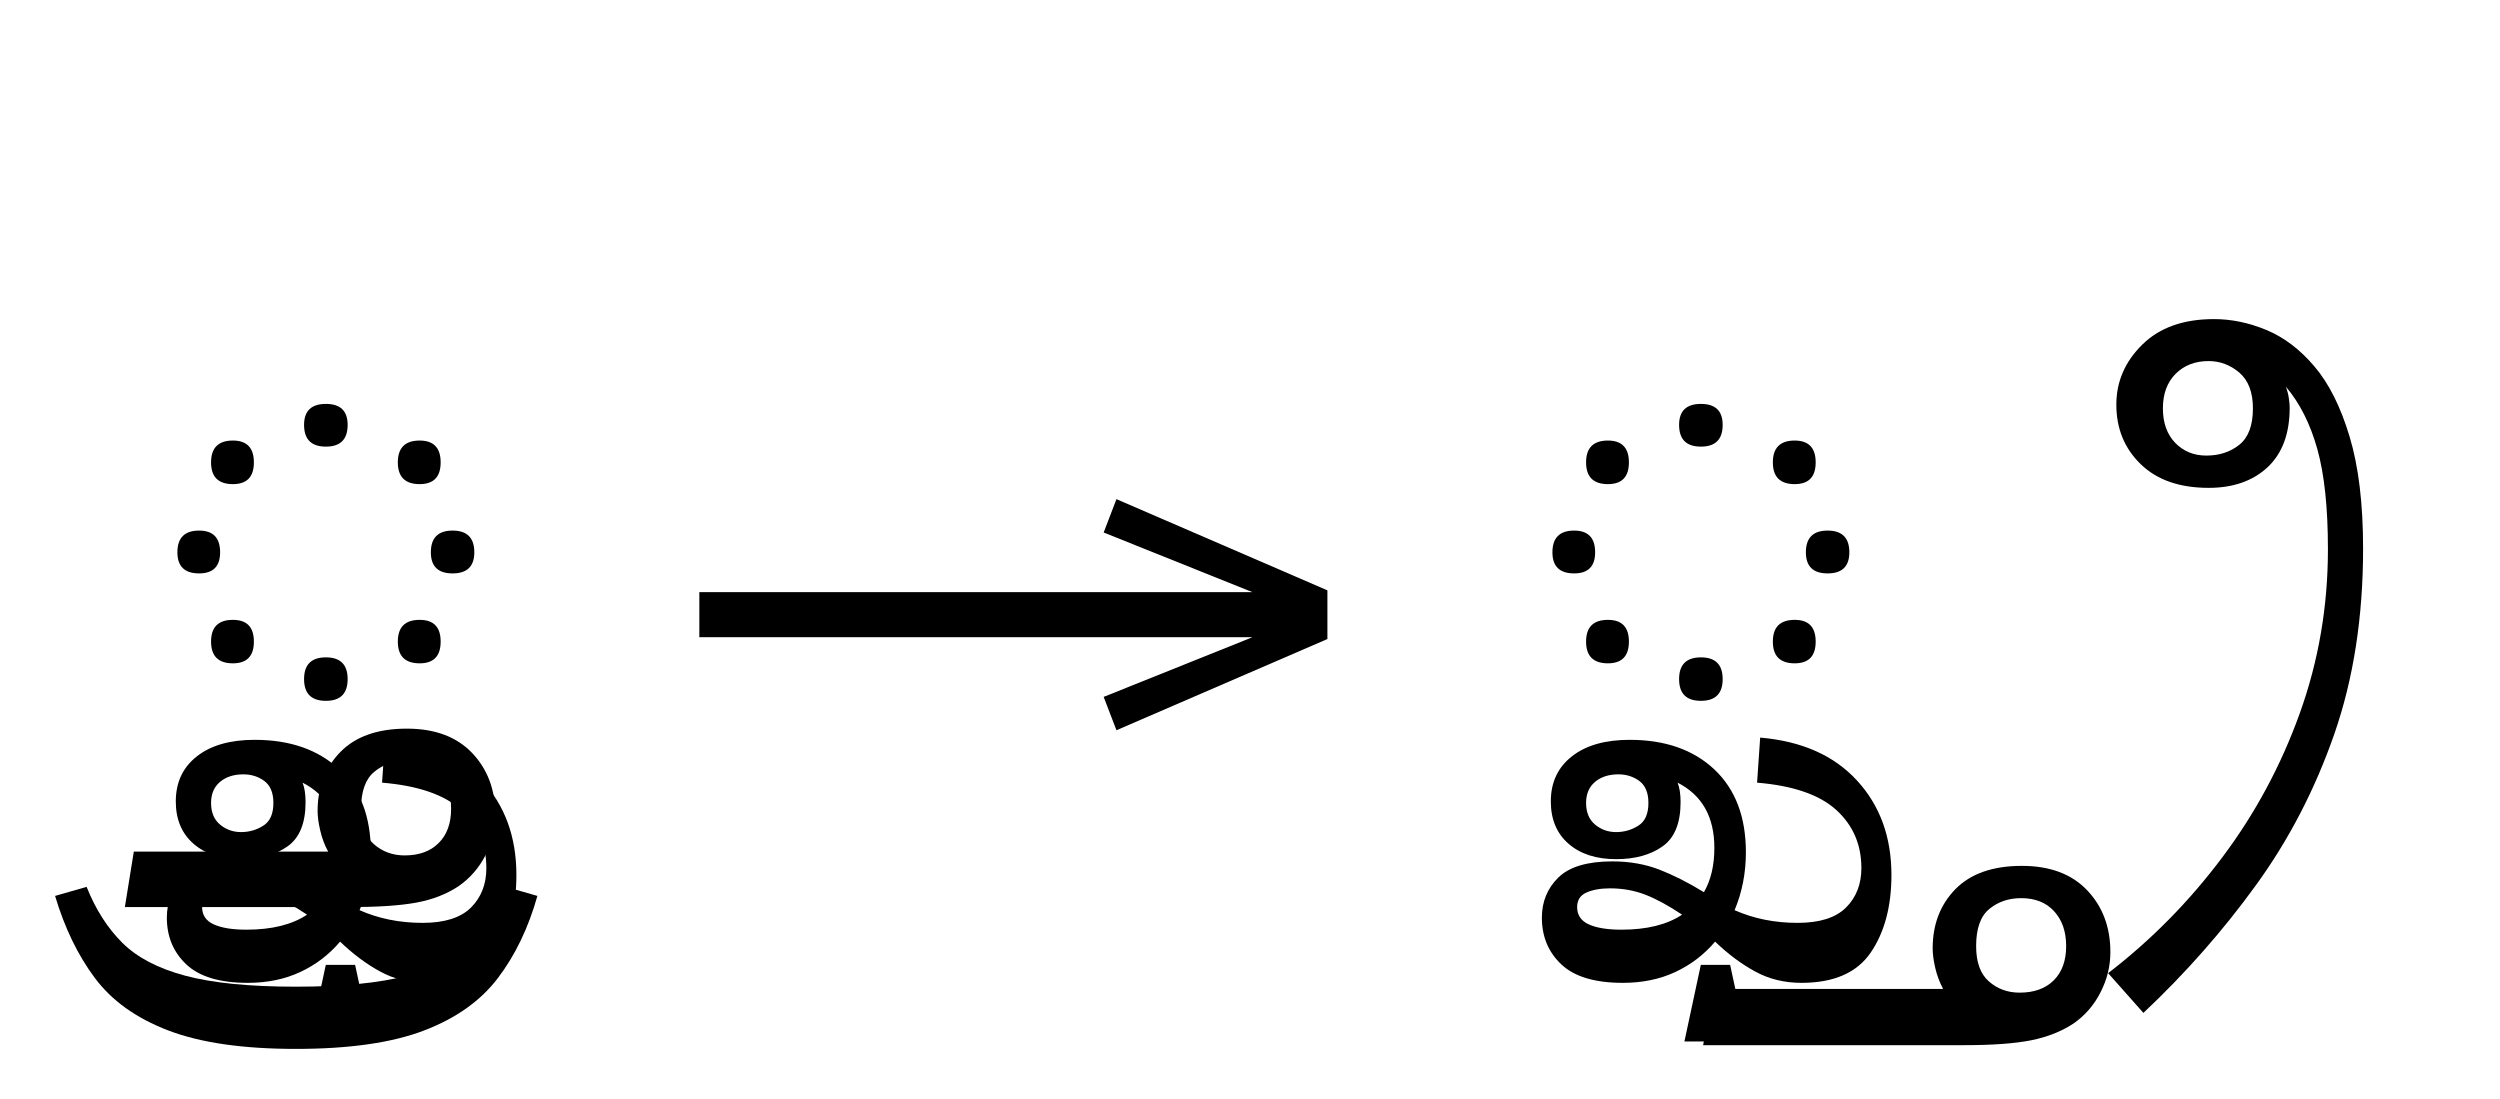 <?xml version="1.0" standalone="no"?>
<!DOCTYPE svg PUBLIC "-//W3C//DTD SVG 1.1//EN"
 "http://www.w3.org/Graphics/SVG/1.1/DTD/svg11.dtd">
<!-- Created with svg_stack (http://github.com/astraw/svg_stack) -->
<svg xmlns="http://www.w3.org/2000/svg" xmlns:sodipodi="http://sodipodi.sourceforge.net/DTD/sodipodi-0.dtd" xmlns:xlink="http://www.w3.org/1999/xlink" version="1.1" width="458.301" height="201.406">
  <defs><g>
<symbol overflow="visible" id="id0:glyph0-0">
<path style="stroke:none;" d="M 10.344 0 L 10.344 -78.547 L 55.547 -78.547 L 55.547 0 Z M 15.953 -5.609 L 49.938 -5.609 L 49.938 -72.938 L 15.953 -72.938 Z M 15.953 -5.609 "/>
</symbol>
<symbol overflow="visible" id="id0:glyph0-1">
<path style="stroke:none;" d="M 34.984 -39.484 C 34.984 -37.359 33.922 -36.297 31.797 -36.297 C 29.66 -36.297 28.594 -37.359 28.594 -39.484 C 28.594 -41.535 29.66 -42.562 31.797 -42.562 C 33.922 -42.562 34.984 -41.535 34.984 -39.484 Z M 21.234 -33.984 C 21.234 -31.859 20.207 -30.797 18.156 -30.797 C 16.02 -30.797 14.953 -31.859 14.953 -33.984 C 14.953 -36.117 16.02 -37.188 18.156 -37.188 C 20.207 -37.188 21.234 -36.117 21.234 -33.984 Z M 48.625 -33.984 C 48.625 -31.859 47.598 -30.797 45.547 -30.797 C 43.41 -30.797 42.344 -31.859 42.344 -33.984 C 42.344 -36.117 43.41 -37.188 45.547 -37.188 C 47.598 -37.188 48.625 -36.117 48.625 -33.984 Z M 53.562 -20.797 C 53.562 -18.734 52.5 -17.703 50.375 -17.703 C 48.25 -17.703 47.188 -18.734 47.188 -20.797 C 47.188 -22.922 48.25 -23.984 50.375 -23.984 C 52.5 -23.984 53.562 -22.922 53.562 -20.797 Z M 16.281 -20.797 C 16.281 -18.734 15.254 -17.703 13.203 -17.703 C 11.078 -17.703 10.016 -18.734 10.016 -20.797 C 10.016 -22.922 11.078 -23.984 13.203 -23.984 C 15.254 -23.984 16.281 -22.922 16.281 -20.797 Z M 21.234 -7.703 C 21.234 -5.578 20.207 -4.516 18.156 -4.516 C 16.02 -4.516 14.953 -5.578 14.953 -7.703 C 14.953 -9.828 16.02 -10.891 18.156 -10.891 C 20.207 -10.891 21.234 -9.828 21.234 -7.703 Z M 48.625 -7.703 C 48.625 -5.578 47.598 -4.516 45.547 -4.516 C 43.41 -4.516 42.344 -5.578 42.344 -7.703 C 42.344 -9.828 43.41 -10.891 45.547 -10.891 C 47.598 -10.891 48.625 -9.828 48.625 -7.703 Z M 34.984 -2.203 C 34.984 -0.078 33.922 0.984 31.797 0.984 C 29.66 0.984 28.594 -0.078 28.594 -2.203 C 28.594 -4.328 29.66 -5.391 31.797 -5.391 C 33.922 -5.391 34.984 -4.328 34.984 -2.203 Z M 34.984 -2.203 "/>
</symbol>
<symbol overflow="visible" id="id0:glyph0-2">
<path style="stroke:none;" d="M -17.047 42.344 C -19.547 42.344 -21.801 41.789 -23.812 40.688 C -25.832 39.594 -27.797 38.129 -29.703 36.297 C -31.316 38.203 -33.258 39.688 -35.531 40.75 C -37.801 41.812 -40.367 42.344 -43.234 42.344 C -47.336 42.344 -50.344 41.441 -52.25 39.641 C -54.156 37.848 -55.109 35.562 -55.109 32.781 C -55.109 30.438 -54.301 28.473 -52.688 26.891 C -51.07 25.316 -48.43 24.531 -44.766 24.531 C -42.273 24.531 -39.984 24.93 -37.891 25.734 C -35.805 26.547 -33.625 27.648 -31.344 29.047 C -30.32 27.285 -29.812 25.117 -29.812 22.547 C -29.812 18.004 -31.609 14.816 -35.203 12.984 C -34.91 13.711 -34.766 14.664 -34.766 15.844 C -34.766 18.914 -35.645 21.078 -37.406 22.328 C -39.164 23.578 -41.438 24.203 -44.219 24.203 C -47.156 24.203 -49.484 23.445 -51.203 21.938 C -52.93 20.438 -53.797 18.367 -53.797 15.734 C -53.797 12.941 -52.766 10.738 -50.703 9.125 C -48.648 7.508 -45.828 6.703 -42.234 6.703 C -37.035 6.703 -32.895 8.148 -29.812 11.047 C -26.727 13.953 -25.188 18.004 -25.188 23.203 C -25.188 26.211 -25.738 29.039 -26.844 31.688 C -24.051 32.926 -20.969 33.547 -17.594 33.547 C -14.375 33.547 -12.008 32.797 -10.5 31.297 C -9 29.797 -8.25 27.867 -8.25 25.516 C -8.25 22.066 -9.477 19.223 -11.938 16.984 C -14.395 14.754 -18.266 13.422 -23.547 12.984 L -23.094 6.375 C -17.008 6.895 -12.281 8.988 -8.906 12.656 C -5.531 16.32 -3.844 20.941 -3.844 26.516 C -3.844 31.129 -4.852 34.922 -6.875 37.891 C -8.895 40.859 -12.285 42.344 -17.047 42.344 Z M -48.625 15.953 C -48.625 17.348 -48.18 18.41 -47.297 19.141 C -46.422 19.867 -45.395 20.234 -44.219 20.234 C -43.039 20.234 -41.957 19.922 -40.969 19.297 C -39.977 18.68 -39.484 17.566 -39.484 15.953 C -39.484 14.484 -39.922 13.414 -40.797 12.75 C -41.68 12.094 -42.711 11.766 -43.891 11.766 C -45.285 11.766 -46.422 12.129 -47.297 12.859 C -48.18 13.598 -48.625 14.629 -48.625 15.953 Z M -49.938 31.234 C -49.938 32.41 -49.367 33.254 -48.234 33.766 C -47.098 34.285 -45.504 34.547 -43.453 34.547 C -39.711 34.547 -36.742 33.812 -34.547 32.344 C -36.523 31.02 -38.316 30.047 -39.922 29.422 C -41.535 28.797 -43.258 28.484 -45.094 28.484 C -46.488 28.484 -47.645 28.688 -48.562 29.094 C -49.477 29.5 -49.938 30.211 -49.938 31.234 Z M -34.203 50.938 L -31.797 39.703 L -27.5 39.703 L -25.078 50.938 Z M -34.203 50.938 "/>
</symbol>
<symbol overflow="visible" id="id0:glyph0-3">
<path style="stroke:none;" d="M -28.375 31.234 L -61.266 31.234 L -59.953 23.094 L -31.453 23.094 C -31.973 22.145 -32.359 21.117 -32.609 20.016 C -32.867 18.922 -33 17.969 -33 17.156 C -33 13.633 -31.879 10.738 -29.641 8.469 C -27.41 6.195 -24.164 5.062 -19.906 5.062 C -15.801 5.062 -12.613 6.25 -10.344 8.625 C -8.07 11.008 -6.938 14.035 -6.938 17.703 C -6.938 19.766 -7.41 21.727 -8.359 23.594 C -9.316 25.469 -10.633 26.988 -12.312 28.156 C -14.07 29.332 -16.145 30.141 -18.531 30.578 C -20.914 31.016 -24.195 31.234 -28.375 31.234 Z M -13.422 16.828 C -13.422 14.703 -14.004 13 -15.172 11.719 C -16.348 10.438 -17.961 9.797 -20.016 9.797 C -21.848 9.797 -23.406 10.328 -24.688 11.391 C -25.977 12.453 -26.625 14.266 -26.625 16.828 C -26.625 19.172 -26 20.895 -24.75 22 C -23.5 23.102 -21.992 23.656 -20.234 23.656 C -18.109 23.656 -16.441 23.047 -15.234 21.828 C -14.023 20.617 -13.422 18.953 -13.422 16.828 Z M -36.188 52.031 C -43.957 52.031 -50.191 51.129 -54.891 49.328 C -59.586 47.535 -63.18 44.969 -65.672 41.625 C -68.16 38.289 -70.102 34.281 -71.5 29.594 L -66.875 28.266 C -65.562 31.566 -63.82 34.297 -61.656 36.453 C -59.488 38.617 -56.406 40.234 -52.406 41.297 C -48.414 42.367 -43.008 42.906 -36.188 42.906 C -29.363 42.906 -23.938 42.367 -19.906 41.297 C -15.875 40.234 -12.758 38.617 -10.562 36.453 C -8.363 34.297 -6.641 31.566 -5.391 28.266 L -0.766 29.594 C -2.086 34.281 -4.016 38.289 -6.547 41.625 C -9.078 44.969 -12.688 47.535 -17.375 49.328 C -22.07 51.129 -28.344 52.031 -36.188 52.031 Z M -36.188 52.031 "/>
</symbol>
</g>
<g>
<symbol overflow="visible" id="id1:glyph0-0">
<path style="stroke:none;" d="M 5.375 -96.688 L 69.828 -96.688 L 69.828 0 L 5.375 0 Z M 8.062 -2.688 L 67.141 -2.688 L 67.141 -94 L 8.062 -94 Z M 8.062 -2.688 "/>
</symbol>
<symbol overflow="visible" id="id1:glyph0-1">
<path style="stroke:none;" d="M 68.156 -13.75 L 66.281 -18.641 L 88.094 -27.391 L 6.984 -27.391 L 6.984 -34 L 88.094 -34 L 66.281 -42.75 L 68.156 -47.641 L 99.094 -34.266 L 99.094 -27.125 Z M 68.156 -13.75 "/>
</symbol>
</g>
<g>
<symbol overflow="visible" id="id2:glyph0-0">
<path style="stroke:none;" d="M 10.344 0 L 10.344 -78.547 L 55.547 -78.547 L 55.547 0 Z M 15.953 -5.609 L 49.938 -5.609 L 49.938 -72.938 L 15.953 -72.938 Z M 15.953 -5.609 "/>
</symbol>
<symbol overflow="visible" id="id2:glyph0-1">
<path style="stroke:none;" d="M 34.984 -39.484 C 34.984 -37.359 33.922 -36.297 31.797 -36.297 C 29.66 -36.297 28.594 -37.359 28.594 -39.484 C 28.594 -41.535 29.66 -42.562 31.797 -42.562 C 33.922 -42.562 34.984 -41.535 34.984 -39.484 Z M 21.234 -33.984 C 21.234 -31.859 20.207 -30.797 18.156 -30.797 C 16.02 -30.797 14.953 -31.859 14.953 -33.984 C 14.953 -36.117 16.02 -37.188 18.156 -37.188 C 20.207 -37.188 21.234 -36.117 21.234 -33.984 Z M 48.625 -33.984 C 48.625 -31.859 47.598 -30.797 45.547 -30.797 C 43.41 -30.797 42.344 -31.859 42.344 -33.984 C 42.344 -36.117 43.41 -37.188 45.547 -37.188 C 47.598 -37.188 48.625 -36.117 48.625 -33.984 Z M 53.562 -20.797 C 53.562 -18.734 52.5 -17.703 50.375 -17.703 C 48.25 -17.703 47.188 -18.734 47.188 -20.797 C 47.188 -22.922 48.25 -23.984 50.375 -23.984 C 52.5 -23.984 53.562 -22.922 53.562 -20.797 Z M 16.281 -20.797 C 16.281 -18.734 15.254 -17.703 13.203 -17.703 C 11.078 -17.703 10.016 -18.734 10.016 -20.797 C 10.016 -22.922 11.078 -23.984 13.203 -23.984 C 15.254 -23.984 16.281 -22.922 16.281 -20.797 Z M 21.234 -7.703 C 21.234 -5.578 20.207 -4.516 18.156 -4.516 C 16.02 -4.516 14.953 -5.578 14.953 -7.703 C 14.953 -9.828 16.02 -10.891 18.156 -10.891 C 20.207 -10.891 21.234 -9.828 21.234 -7.703 Z M 48.625 -7.703 C 48.625 -5.578 47.598 -4.516 45.547 -4.516 C 43.41 -4.516 42.344 -5.578 42.344 -7.703 C 42.344 -9.828 43.41 -10.891 45.547 -10.891 C 47.598 -10.891 48.625 -9.828 48.625 -7.703 Z M 34.984 -2.203 C 34.984 -0.078 33.922 0.984 31.797 0.984 C 29.66 0.984 28.594 -0.078 28.594 -2.203 C 28.594 -4.328 29.66 -5.391 31.797 -5.391 C 33.922 -5.391 34.984 -4.328 34.984 -2.203 Z M 34.984 -2.203 "/>
</symbol>
<symbol overflow="visible" id="id2:glyph0-2">
<path style="stroke:none;" d="M -17.047 42.344 C -19.547 42.344 -21.801 41.789 -23.812 40.688 C -25.832 39.594 -27.797 38.129 -29.703 36.297 C -31.316 38.203 -33.258 39.688 -35.531 40.75 C -37.801 41.812 -40.367 42.344 -43.234 42.344 C -47.336 42.344 -50.344 41.441 -52.25 39.641 C -54.156 37.848 -55.109 35.562 -55.109 32.781 C -55.109 30.438 -54.301 28.473 -52.688 26.891 C -51.07 25.316 -48.43 24.531 -44.766 24.531 C -42.273 24.531 -39.984 24.93 -37.891 25.734 C -35.805 26.547 -33.625 27.648 -31.344 29.047 C -30.32 27.285 -29.812 25.117 -29.812 22.547 C -29.812 18.004 -31.609 14.816 -35.203 12.984 C -34.91 13.711 -34.766 14.664 -34.766 15.844 C -34.766 18.914 -35.645 21.078 -37.406 22.328 C -39.164 23.578 -41.438 24.203 -44.219 24.203 C -47.156 24.203 -49.484 23.445 -51.203 21.938 C -52.93 20.438 -53.797 18.367 -53.797 15.734 C -53.797 12.941 -52.766 10.738 -50.703 9.125 C -48.648 7.508 -45.828 6.703 -42.234 6.703 C -37.035 6.703 -32.895 8.148 -29.812 11.047 C -26.727 13.953 -25.188 18.004 -25.188 23.203 C -25.188 26.211 -25.738 29.039 -26.844 31.688 C -24.051 32.926 -20.969 33.547 -17.594 33.547 C -14.375 33.547 -12.008 32.797 -10.5 31.297 C -9 29.797 -8.25 27.867 -8.25 25.516 C -8.25 22.066 -9.477 19.223 -11.938 16.984 C -14.395 14.754 -18.266 13.422 -23.547 12.984 L -23.094 6.375 C -17.008 6.895 -12.281 8.988 -8.906 12.656 C -5.531 16.32 -3.844 20.941 -3.844 26.516 C -3.844 31.129 -4.852 34.922 -6.875 37.891 C -8.895 40.859 -12.285 42.344 -17.047 42.344 Z M -48.625 15.953 C -48.625 17.348 -48.18 18.41 -47.297 19.141 C -46.422 19.867 -45.395 20.234 -44.219 20.234 C -43.039 20.234 -41.957 19.922 -40.969 19.297 C -39.977 18.68 -39.484 17.566 -39.484 15.953 C -39.484 14.484 -39.922 13.414 -40.797 12.75 C -41.68 12.094 -42.711 11.766 -43.891 11.766 C -45.285 11.766 -46.422 12.129 -47.297 12.859 C -48.18 13.598 -48.625 14.629 -48.625 15.953 Z M -49.938 31.234 C -49.938 32.41 -49.367 33.254 -48.234 33.766 C -47.098 34.285 -45.504 34.547 -43.453 34.547 C -39.711 34.547 -36.742 33.812 -34.547 32.344 C -36.523 31.02 -38.316 30.047 -39.922 29.422 C -41.535 28.797 -43.258 28.484 -45.094 28.484 C -46.488 28.484 -47.645 28.688 -48.562 29.094 C -49.477 29.5 -49.938 30.211 -49.938 31.234 Z M -34.203 50.938 L -31.797 39.703 L -27.5 39.703 L -25.078 50.938 Z M -34.203 50.938 "/>
</symbol>
<symbol overflow="visible" id="id2:glyph0-3">
<path style="stroke:none;" d="M 6.812 51.484 L -31.453 51.484 L -30.141 43.234 L 3.734 43.234 C 3.223 42.273 2.836 41.242 2.578 40.141 C 2.328 39.047 2.203 38.098 2.203 37.297 C 2.203 33.773 3.316 30.875 5.547 28.594 C 7.785 26.32 11.035 25.188 15.297 25.188 C 19.398 25.188 22.586 26.379 24.859 28.766 C 27.129 31.148 28.266 34.176 28.266 37.844 C 28.266 39.895 27.785 41.852 26.828 43.719 C 25.879 45.594 24.562 47.117 22.875 48.297 C 21.113 49.461 19.039 50.285 16.656 50.766 C 14.281 51.242 11 51.484 6.812 51.484 Z M 21.781 36.953 C 21.781 34.828 21.191 33.125 20.016 31.844 C 18.848 30.562 17.238 29.922 15.188 29.922 C 13.352 29.922 11.789 30.453 10.5 31.516 C 9.219 32.578 8.578 34.391 8.578 36.953 C 8.578 39.305 9.195 41.031 10.438 42.125 C 11.688 43.227 13.191 43.781 14.953 43.781 C 17.086 43.781 18.758 43.176 19.969 41.969 C 21.176 40.758 21.781 39.086 21.781 36.953 Z M 21.781 36.953 "/>
</symbol>
<symbol overflow="visible" id="id2:glyph0-4">
<path style="stroke:none;" d="M 37.062 -21.344 C 37.062 -11.289 35.648 -2.211 32.828 5.891 C 30.004 13.992 26.172 21.379 21.328 28.047 C 16.492 34.723 11 40.957 4.844 46.75 L -0.328 40.922 C 5.973 36.078 11.547 30.426 16.391 23.969 C 21.234 17.52 25.031 10.461 27.781 2.797 C 30.531 -4.859 31.906 -12.867 31.906 -21.234 C 31.906 -27.316 31.391 -32.207 30.359 -35.906 C 29.328 -39.613 27.785 -42.676 25.734 -45.094 C 25.953 -44.508 26.098 -43.941 26.172 -43.391 C 26.254 -42.836 26.297 -42.379 26.297 -42.016 C 26.297 -38.203 25.211 -35.285 23.047 -33.266 C 20.879 -31.254 18 -30.25 14.406 -30.25 C 10.156 -30.25 6.836 -31.406 4.453 -33.719 C 2.066 -36.031 0.875 -38.941 0.875 -42.453 C 0.875 -45.828 2.141 -48.758 4.672 -51.25 C 7.203 -53.75 10.707 -55 15.188 -55 C 17.75 -55 20.312 -54.469 22.875 -53.406 C 25.445 -52.344 27.797 -50.562 29.922 -48.062 C 32.047 -45.57 33.766 -42.145 35.078 -37.781 C 36.398 -33.414 37.062 -27.938 37.062 -21.344 Z M 14.406 -48.844 C 12.426 -48.844 10.812 -48.219 9.562 -46.969 C 8.32 -45.719 7.703 -44.031 7.703 -41.906 C 7.703 -39.781 8.305 -38.094 9.516 -36.844 C 10.723 -35.602 12.242 -34.984 14.078 -34.984 C 15.984 -34.984 17.598 -35.516 18.922 -36.578 C 20.242 -37.641 20.906 -39.414 20.906 -41.906 C 20.906 -44.258 20.242 -46.004 18.922 -47.141 C 17.598 -48.273 16.094 -48.844 14.406 -48.844 Z M 14.406 -48.844 "/>
</symbol>
</g>
</defs>
  <g id="id0:id0" transform="matrix(1.25,0,0,1.25,0.0,5.254)"><g id="id0:surface1">
<g style="fill:rgb(0%,0%,0%);fill-opacity:1;">
  <use xlink:href="#id0:glyph0-1" x="16" y="97.594"/>
  <use xlink:href="#id0:glyph0-2" x="79.578" y="97.594"/>
  <use xlink:href="#id0:glyph0-3" x="79.578" y="97.594"/>
</g>
</g>
</g>
  <g id="id1:id1" transform="matrix(1.25,0,0,1.25,119.473,0.0)"><g id="id1:surface1">
<g style="fill:rgb(0%,0%,0%);fill-opacity:1;">
  <use xlink:href="#id1:glyph0-1" x="0" y="120.844"/>
</g>
</g>
</g>
  <g id="id2:id2" transform="matrix(1.25,0,0,1.25,252.07,5.254)"><g id="id2:surface1">
<g style="fill:rgb(0%,0%,0%);fill-opacity:1;">
  <use xlink:href="#id2:glyph0-1" x="16" y="97.594"/>
  <use xlink:href="#id2:glyph0-2" x="79.578" y="97.594"/>
  <use xlink:href="#id2:glyph0-3" x="79.578" y="97.594"/>
  <use xlink:href="#id2:glyph0-4" x="107.844" y="97.594"/>
</g>
</g>
</g>
</svg>
